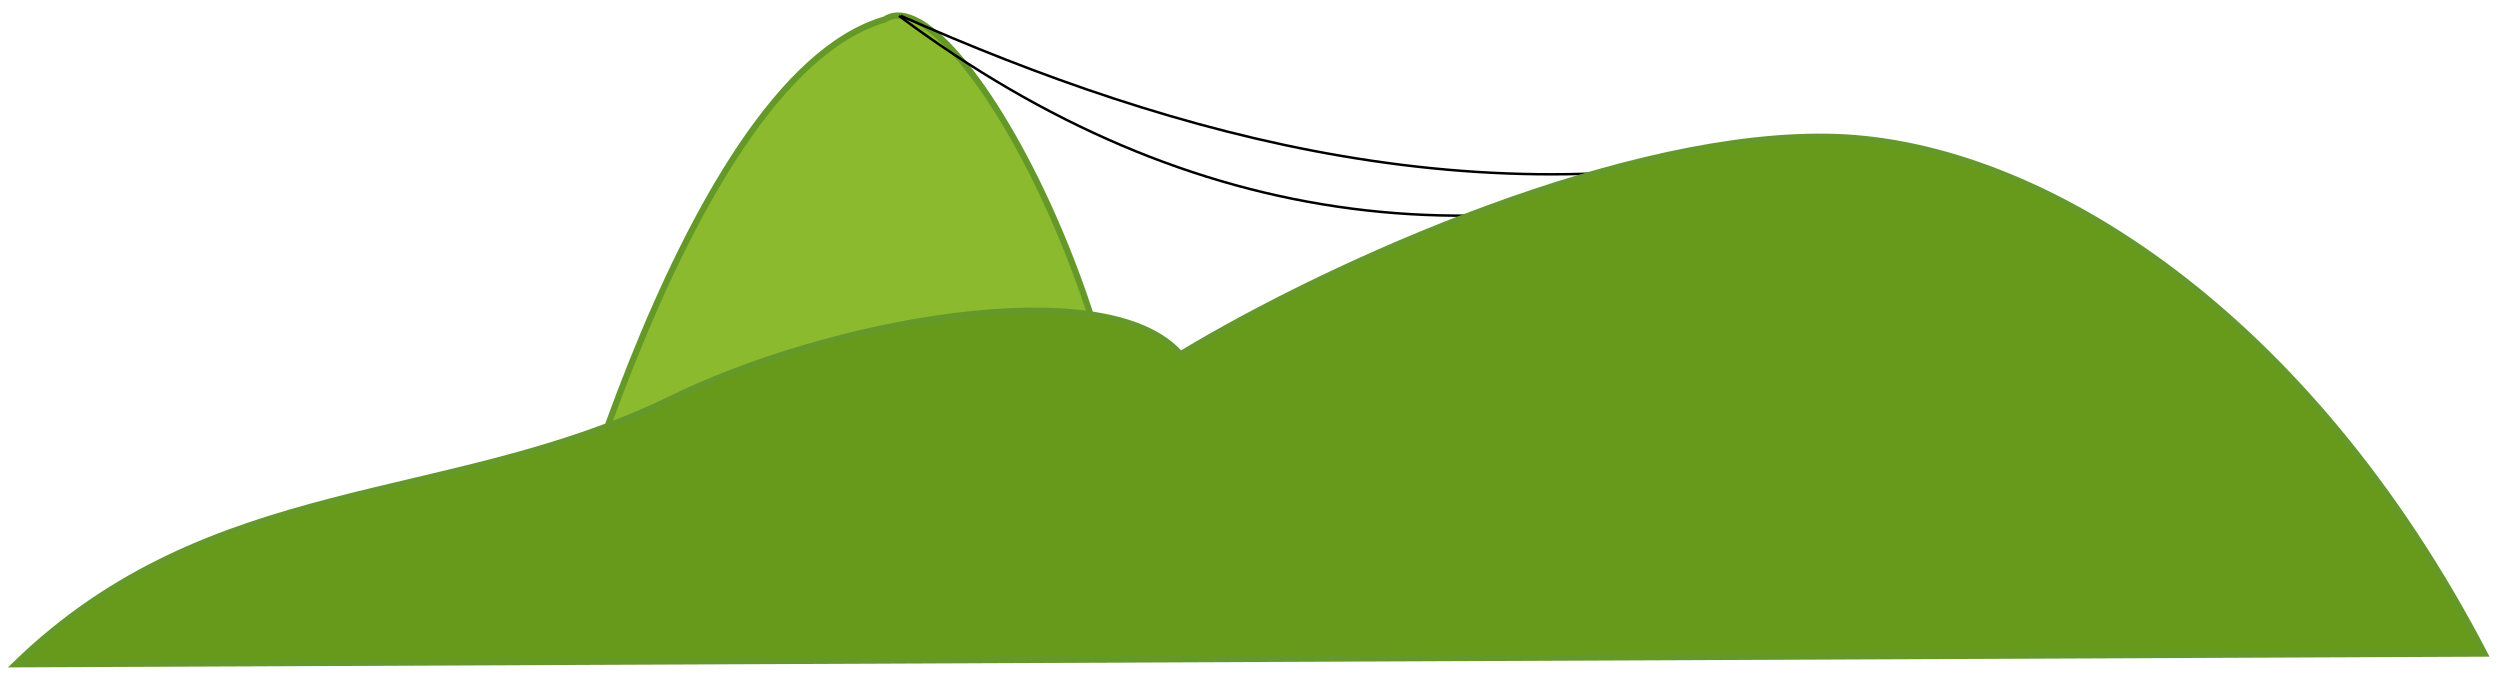 <?xml version="1.0" encoding="UTF-8" standalone="no"?>
<!-- Created with Inkscape (http://www.inkscape.org/) -->

<svg
   xmlns:dc="http://purl.org/dc/elements/1.1/"
   xmlns:cc="http://creativecommons.org/ns#"
   xmlns:rdf="http://www.w3.org/1999/02/22-rdf-syntax-ns#"
   xmlns:svg="http://www.w3.org/2000/svg"
   xmlns="http://www.w3.org/2000/svg"
   xmlns:sodipodi="http://sodipodi.sourceforge.net/DTD/sodipodi-0.dtd"
   xmlns:inkscape="http://www.inkscape.org/namespaces/inkscape"
   width="1002.5"
   height="272.621"
   id="svg2"
   version="1.1"
   inkscape:version="0.48.4 r9939"
   sodipodi:docname="pao-de-acucar.svg">
  <defs
     id="defs4" />
  <sodipodi:namedview
     id="base"
     pagecolor="#ffffff"
     bordercolor="#666666"
     borderopacity="1.0"
     inkscape:pageopacity="0.0"
     inkscape:pageshadow="2"
     inkscape:zoom="0.35"
     inkscape:cx="262.54819"
     inkscape:cy="66.176676"
     inkscape:document-units="px"
     inkscape:current-layer="layer1"
     showgrid="false"
     fit-margin-top="5"
     fit-margin-left="5"
     fit-margin-right="5"
     fit-margin-bottom="5"
     inkscape:window-width="1024"
     inkscape:window-height="713"
     inkscape:window-x="0"
     inkscape:window-y="30"
     inkscape:window-maximized="1"
     showguides="true"
     inkscape:guide-bbox="true" />
  <g
     inkscape:label="Layer 1"
     inkscape:groupmode="layer"
     id="layer1"
     transform="translate(233.393,-363.134)">
    <path
       style="fill:#8bba2f;stroke:#64992a;stroke-width:2.5;stroke-linecap:butt;stroke-linejoin:miter;stroke-miterlimit:4;stroke-opacity:1;stroke-dasharray:none;fill-opacity:1"
       d="m -18.571,628.076 c 0,0 55.991,-232.754 140,-257.143 31.152,-20.103 124.242,160.239 92.5,256.429 z"
       id="path3946"
       inkscape:connector-curvature="0"
       sodipodi:nodetypes="cccc" />
    <g
       id="g3952">
      <path
         sodipodi:nodetypes="cc"
         inkscape:connector-curvature="0"
         id="path3948"
         d="m 127.82,369.474 c 109.544,48.468 238.137,85.328 374.262,48.74"
         style="fill:none;stroke:#000000;stroke-width:1px;stroke-linecap:butt;stroke-linejoin:miter;stroke-opacity:1" />
      <path
         sodipodi:nodetypes="cc"
         inkscape:connector-curvature="0"
         id="path3950"
         d="m 127.143,369.505 c 116.832,87.008 241.909,102.556 374.903,49.492"
         style="fill:none;stroke:#000000;stroke-width:1px;stroke-linecap:butt;stroke-linejoin:miter;stroke-opacity:1" />
    </g>
    <path
       style="fill:#679a1a;stroke:#64992a;stroke-width:2.5;stroke-linecap:butt;stroke-linejoin:miter;stroke-miterlimit:4;stroke-opacity:1;stroke-dasharray:none;fill-opacity:1"
       d="M 34.286,523.791 C 97.143,492.362 210,470.934 240,505.219 c 61.429,-37.143 180,-90 262.857,-87.143 82.857,2.857 189.137,70.899 260,207.143 l -990,4.286 c 78.42,-76.116 172.025,-62.966 261.429,-105.714 z"
       id="path3176"
       inkscape:connector-curvature="0"
       sodipodi:nodetypes="cccccc" />
  </g>
</svg>
